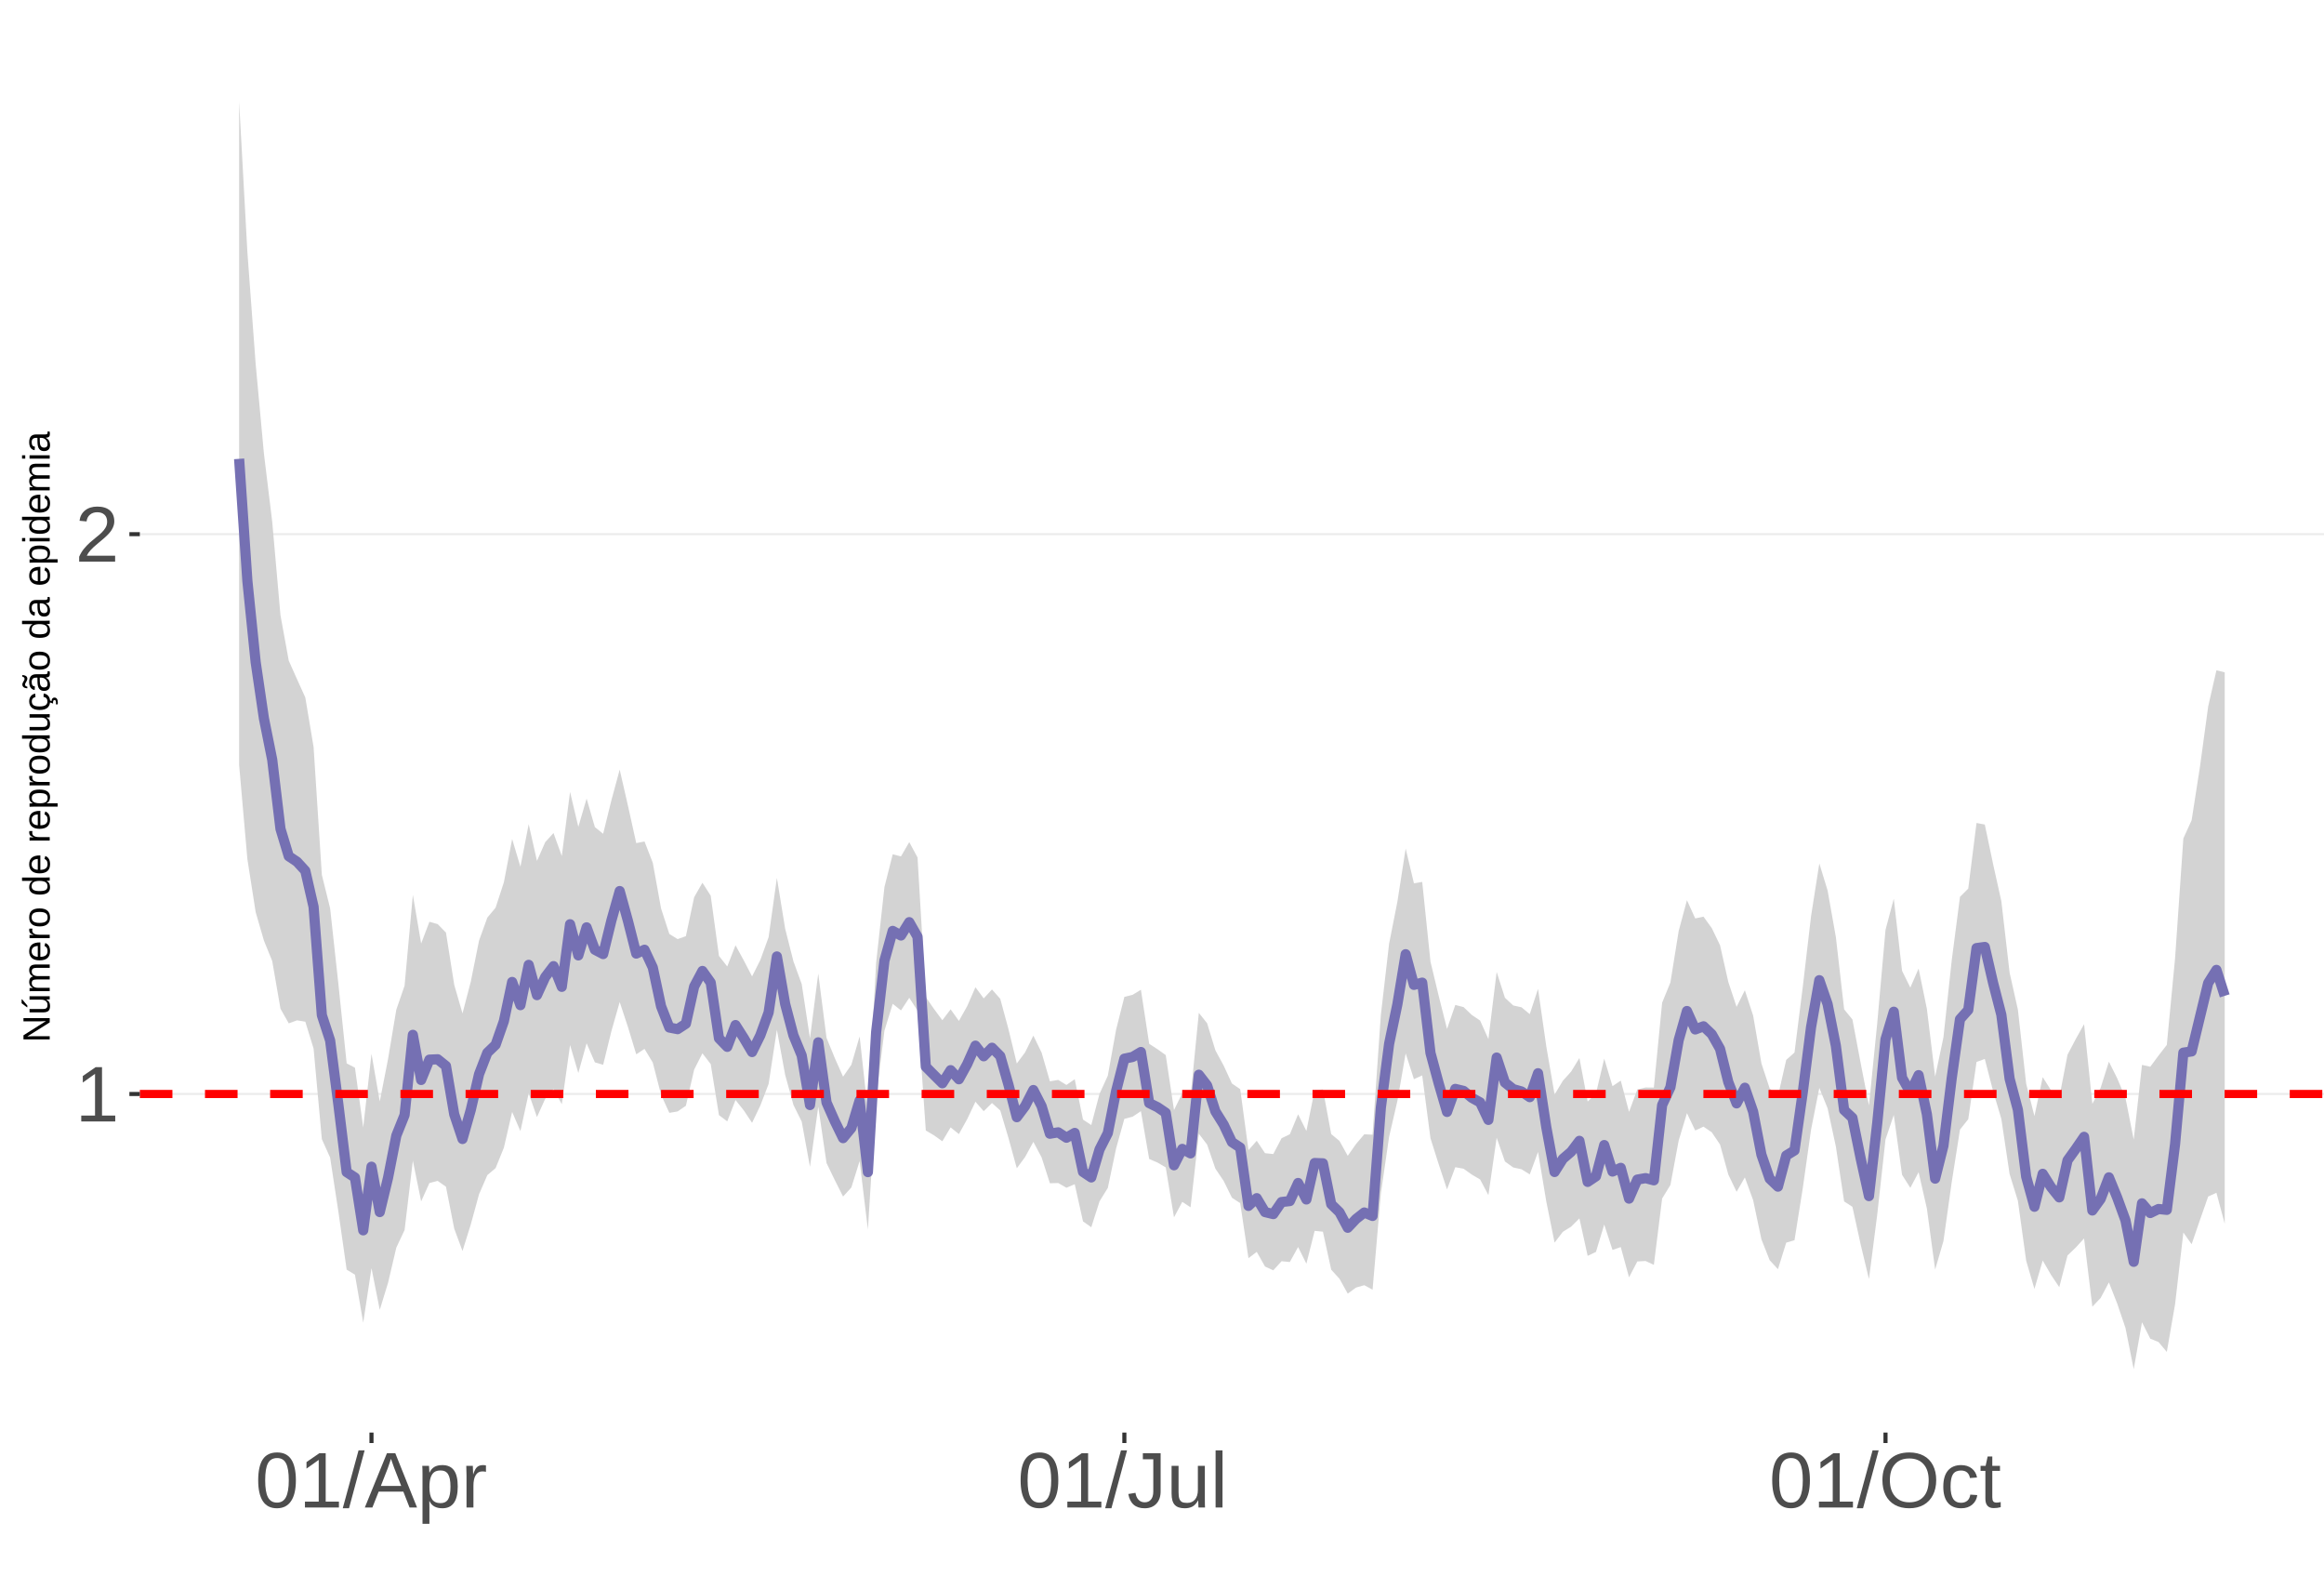 <?xml version="1.0" encoding="UTF-8"?>
<svg xmlns="http://www.w3.org/2000/svg" xmlns:xlink="http://www.w3.org/1999/xlink" width="609pt" height="413pt" viewBox="0 0 609 413" version="1.1">
<defs>
<g>
<symbol overflow="visible" id="glyph0-0">
<path style="stroke:none;" d="M 2.062 -14.219 L 13.422 -14.219 L 13.422 0 L 2.062 0 Z M 2.828 -13.438 L 2.828 -0.766 L 12.641 -0.766 L 12.641 -13.438 Z M 2.828 -13.438 "/>
</symbol>
<symbol overflow="visible" id="glyph0-1">
<path style="stroke:none;" d="M 1.578 0 L 1.578 -1.547 L 5.188 -1.547 L 5.188 -12.469 L 1.984 -10.188 L 1.984 -11.906 L 5.344 -14.219 L 7.016 -14.219 L 7.016 -1.547 L 10.484 -1.547 L 10.484 0 Z M 1.578 0 "/>
</symbol>
<symbol overflow="visible" id="glyph0-2">
<path style="stroke:none;" d="M 1.031 0 L 1.031 -1.281 C 1.375 -2.07 1.789 -2.766 2.281 -3.359 C 2.781 -3.961 3.301 -4.508 3.844 -5 C 4.395 -5.488 4.938 -5.941 5.469 -6.359 C 6.008 -6.773 6.492 -7.191 6.922 -7.609 C 7.348 -8.023 7.691 -8.461 7.953 -8.922 C 8.223 -9.379 8.359 -9.895 8.359 -10.469 C 8.359 -11.25 8.129 -11.852 7.672 -12.281 C 7.211 -12.719 6.578 -12.938 5.766 -12.938 C 4.992 -12.938 4.359 -12.723 3.859 -12.297 C 3.359 -11.879 3.062 -11.289 2.969 -10.531 L 1.125 -10.703 C 1.258 -11.836 1.738 -12.738 2.562 -13.406 C 3.395 -14.082 4.461 -14.422 5.766 -14.422 C 7.203 -14.422 8.305 -14.082 9.078 -13.406 C 9.848 -12.727 10.234 -11.77 10.234 -10.531 C 10.234 -9.977 10.102 -9.426 9.844 -8.875 C 9.594 -8.332 9.219 -7.789 8.719 -7.25 C 8.227 -6.707 7.281 -5.863 5.875 -4.719 C 5.094 -4.082 4.473 -3.508 4.016 -3 C 3.566 -2.5 3.238 -2.016 3.031 -1.547 L 10.453 -1.547 L 10.453 0 Z M 1.031 0 "/>
</symbol>
<symbol overflow="visible" id="glyph0-3">
<path style="stroke:none;" d="M 10.688 -7.109 C 10.688 -4.734 10.266 -2.922 9.422 -1.672 C 8.586 -0.422 7.352 0.203 5.719 0.203 C 4.082 0.203 2.852 -0.414 2.031 -1.656 C 1.219 -2.906 0.812 -4.723 0.812 -7.109 C 0.812 -9.547 1.207 -11.375 2 -12.594 C 2.801 -13.812 4.062 -14.422 5.781 -14.422 C 7.457 -14.422 8.691 -13.805 9.484 -12.578 C 10.285 -11.348 10.688 -9.523 10.688 -7.109 Z M 8.828 -7.109 C 8.828 -9.16 8.586 -10.645 8.109 -11.562 C 7.641 -12.488 6.863 -12.953 5.781 -12.953 C 4.664 -12.953 3.863 -12.5 3.375 -11.594 C 2.883 -10.688 2.641 -9.191 2.641 -7.109 C 2.641 -5.086 2.883 -3.609 3.375 -2.672 C 3.875 -1.742 4.66 -1.281 5.734 -1.281 C 6.805 -1.281 7.586 -1.754 8.078 -2.703 C 8.578 -3.66 8.828 -5.129 8.828 -7.109 Z M 8.828 -7.109 "/>
</symbol>
<symbol overflow="visible" id="glyph0-4">
<path style="stroke:none;" d="M 0 0.203 L 4.141 -14.969 L 5.734 -14.969 L 1.641 0.203 Z M 0 0.203 "/>
</symbol>
<symbol overflow="visible" id="glyph0-5">
<path style="stroke:none;" d="M 11.766 0 L 10.141 -4.156 L 3.672 -4.156 L 2.031 0 L 0.047 0 L 5.844 -14.219 L 8.031 -14.219 L 13.734 0 Z M 6.906 -12.766 L 6.812 -12.469 C 6.645 -11.914 6.398 -11.203 6.078 -10.328 L 4.25 -5.656 L 9.578 -5.656 L 7.75 -10.344 C 7.562 -10.812 7.375 -11.336 7.188 -11.922 Z M 6.906 -12.766 "/>
</symbol>
<symbol overflow="visible" id="glyph0-6">
<path style="stroke:none;" d="M 10.625 -5.5 C 10.625 -1.695 9.285 0.203 6.609 0.203 C 4.922 0.203 3.789 -0.426 3.219 -1.688 L 3.172 -1.688 C 3.191 -1.633 3.203 -1.066 3.203 0.016 L 3.203 4.281 L 1.391 4.281 L 1.391 -8.688 C 1.391 -9.812 1.367 -10.551 1.328 -10.906 L 3.094 -10.906 C 3.094 -10.883 3.098 -10.789 3.109 -10.625 C 3.129 -10.457 3.145 -10.203 3.156 -9.859 C 3.176 -9.516 3.188 -9.281 3.188 -9.156 L 3.234 -9.156 C 3.555 -9.832 3.984 -10.328 4.516 -10.641 C 5.047 -10.953 5.742 -11.109 6.609 -11.109 C 7.953 -11.109 8.957 -10.656 9.625 -9.75 C 10.289 -8.852 10.625 -7.438 10.625 -5.5 Z M 8.719 -5.469 C 8.719 -6.988 8.508 -8.07 8.094 -8.719 C 7.688 -9.375 7.035 -9.703 6.141 -9.703 C 5.422 -9.703 4.859 -9.551 4.453 -9.25 C 4.047 -8.945 3.734 -8.473 3.516 -7.828 C 3.305 -7.191 3.203 -6.359 3.203 -5.328 C 3.203 -3.891 3.43 -2.832 3.891 -2.156 C 4.348 -1.477 5.094 -1.141 6.125 -1.141 C 7.02 -1.141 7.676 -1.469 8.094 -2.125 C 8.508 -2.789 8.719 -3.906 8.719 -5.469 Z M 8.719 -5.469 "/>
</symbol>
<symbol overflow="visible" id="glyph0-7">
<path style="stroke:none;" d="M 1.438 0 L 1.438 -8.375 C 1.438 -9.133 1.414 -9.977 1.375 -10.906 L 3.094 -10.906 C 3.145 -9.676 3.172 -8.938 3.172 -8.688 L 3.203 -8.688 C 3.492 -9.625 3.828 -10.258 4.203 -10.594 C 4.578 -10.938 5.109 -11.109 5.797 -11.109 C 6.035 -11.109 6.281 -11.078 6.531 -11.016 L 6.531 -9.344 C 6.289 -9.414 5.969 -9.453 5.562 -9.453 C 4.812 -9.453 4.238 -9.125 3.844 -8.469 C 3.445 -7.82 3.25 -6.895 3.25 -5.688 L 3.25 0 Z M 1.438 0 "/>
</symbol>
<symbol overflow="visible" id="glyph0-8">
<path style="stroke:none;" d="M 4.609 0.203 C 2.203 0.203 0.773 -1.039 0.328 -3.531 L 2.203 -3.844 C 2.328 -3.062 2.598 -2.453 3.016 -2.016 C 3.441 -1.578 3.977 -1.359 4.625 -1.359 C 5.32 -1.359 5.867 -1.598 6.266 -2.078 C 6.672 -2.555 6.875 -3.266 6.875 -4.203 L 6.875 -12.641 L 4.141 -12.641 L 4.141 -14.219 L 8.797 -14.219 L 8.797 -4.234 C 8.797 -2.859 8.422 -1.773 7.672 -0.984 C 6.93 -0.191 5.91 0.203 4.609 0.203 Z M 4.609 0.203 "/>
</symbol>
<symbol overflow="visible" id="glyph0-9">
<path style="stroke:none;" d="M 3.172 -10.906 L 3.172 -4 C 3.172 -3.281 3.238 -2.719 3.375 -2.312 C 3.52 -1.914 3.742 -1.629 4.047 -1.453 C 4.359 -1.285 4.816 -1.203 5.422 -1.203 C 6.297 -1.203 6.984 -1.5 7.484 -2.094 C 7.984 -2.695 8.234 -3.531 8.234 -4.594 L 8.234 -10.906 L 10.062 -10.906 L 10.062 -2.328 C 10.062 -1.055 10.078 -0.281 10.109 0 L 8.406 0 C 8.395 -0.031 8.383 -0.117 8.375 -0.266 C 8.375 -0.422 8.367 -0.594 8.359 -0.781 C 8.348 -0.969 8.336 -1.328 8.328 -1.859 L 8.297 -1.859 C 7.879 -1.109 7.395 -0.578 6.844 -0.266 C 6.289 0.047 5.609 0.203 4.797 0.203 C 3.598 0.203 2.723 -0.094 2.172 -0.688 C 1.617 -1.281 1.344 -2.266 1.344 -3.641 L 1.344 -10.906 Z M 3.172 -10.906 "/>
</symbol>
<symbol overflow="visible" id="glyph0-10">
<path style="stroke:none;" d="M 1.391 0 L 1.391 -14.969 L 3.203 -14.969 L 3.203 0 Z M 1.391 0 "/>
</symbol>
<symbol overflow="visible" id="glyph0-11">
<path style="stroke:none;" d="M 15.078 -7.172 C 15.078 -5.68 14.789 -4.379 14.219 -3.266 C 13.656 -2.148 12.844 -1.289 11.781 -0.688 C 10.719 -0.094 9.461 0.203 8.016 0.203 C 6.555 0.203 5.297 -0.094 4.234 -0.688 C 3.18 -1.281 2.375 -2.133 1.812 -3.25 C 1.258 -4.375 0.984 -5.68 0.984 -7.172 C 0.984 -9.441 1.602 -11.219 2.844 -12.5 C 4.082 -13.781 5.812 -14.422 8.031 -14.422 C 9.477 -14.422 10.734 -14.133 11.797 -13.562 C 12.859 -12.988 13.672 -12.148 14.234 -11.047 C 14.797 -9.953 15.078 -8.66 15.078 -7.172 Z M 13.109 -7.172 C 13.109 -8.941 12.664 -10.328 11.781 -11.328 C 10.895 -12.336 9.645 -12.844 8.031 -12.844 C 6.406 -12.844 5.148 -12.344 4.266 -11.344 C 3.379 -10.352 2.938 -8.961 2.938 -7.172 C 2.938 -5.391 3.383 -3.973 4.281 -2.922 C 5.176 -1.879 6.422 -1.359 8.016 -1.359 C 9.66 -1.359 10.922 -1.863 11.797 -2.875 C 12.672 -3.883 13.109 -5.316 13.109 -7.172 Z M 13.109 -7.172 "/>
</symbol>
<symbol overflow="visible" id="glyph0-12">
<path style="stroke:none;" d="M 2.781 -5.5 C 2.781 -4.051 3.004 -2.977 3.453 -2.281 C 3.91 -1.582 4.602 -1.234 5.531 -1.234 C 6.176 -1.234 6.711 -1.406 7.141 -1.75 C 7.578 -2.102 7.848 -2.645 7.953 -3.375 L 9.781 -3.25 C 9.645 -2.195 9.195 -1.359 8.438 -0.734 C 7.688 -0.109 6.734 0.203 5.578 0.203 C 4.047 0.203 2.879 -0.273 2.078 -1.234 C 1.273 -2.203 0.875 -3.613 0.875 -5.469 C 0.875 -7.301 1.273 -8.695 2.078 -9.656 C 2.891 -10.625 4.051 -11.109 5.562 -11.109 C 6.676 -11.109 7.598 -10.816 8.328 -10.234 C 9.066 -9.66 9.531 -8.867 9.719 -7.859 L 7.859 -7.719 C 7.766 -8.32 7.523 -8.801 7.141 -9.156 C 6.754 -9.508 6.207 -9.688 5.5 -9.688 C 4.539 -9.688 3.848 -9.367 3.422 -8.734 C 2.992 -8.098 2.781 -7.02 2.781 -5.5 Z M 2.781 -5.5 "/>
</symbol>
<symbol overflow="visible" id="glyph0-13">
<path style="stroke:none;" d="M 5.594 -0.078 C 4.988 0.078 4.375 0.156 3.75 0.156 C 2.301 0.156 1.578 -0.664 1.578 -2.312 L 1.578 -9.594 L 0.312 -9.594 L 0.312 -10.906 L 1.641 -10.906 L 2.172 -13.359 L 3.391 -13.359 L 3.391 -10.906 L 5.406 -10.906 L 5.406 -9.594 L 3.391 -9.594 L 3.391 -2.703 C 3.391 -2.18 3.473 -1.812 3.641 -1.594 C 3.816 -1.383 4.113 -1.281 4.531 -1.281 C 4.781 -1.281 5.133 -1.328 5.594 -1.422 Z M 5.594 -0.078 "/>
</symbol>
<symbol overflow="visible" id="glyph1-0">
<path style="stroke:none;" d="M -6.875 -1 L -6.875 -6.5 L 0 -6.5 L 0 -1 Z M -6.516 -1.375 L -0.375 -1.375 L -0.375 -6.125 L -6.516 -6.125 Z M -6.516 -1.375 "/>
</symbol>
<symbol overflow="visible" id="glyph1-1">
<path style="stroke:none;" d="M 0 -5.281 L -5.859 -1.609 L -5.391 -1.625 L -4.578 -1.656 L 0 -1.656 L 0 -0.828 L -6.875 -0.828 L -6.875 -1.906 L -0.984 -5.625 C -1.617 -5.582 -2.082 -5.562 -2.375 -5.562 L -6.875 -5.562 L -6.875 -6.406 L 0 -6.406 Z M 0 -5.281 "/>
</symbol>
<symbol overflow="visible" id="glyph1-2">
<path style="stroke:none;" d="M -5.281 -1.562 L -1.938 -1.562 C -1.582 -1.562 -1.305 -1.594 -1.109 -1.656 C -0.922 -1.727 -0.785 -1.836 -0.703 -1.984 C -0.617 -2.141 -0.578 -2.363 -0.578 -2.656 C -0.578 -3.07 -0.723 -3.398 -1.016 -3.641 C -1.305 -3.891 -1.707 -4.016 -2.219 -4.016 L -5.281 -4.016 L -5.281 -4.906 L -1.125 -4.906 C -0.508 -4.906 -0.133 -4.91 0 -4.922 L 0 -4.094 C -0.02 -4.094 -0.062 -4.086 -0.125 -4.078 C -0.195 -4.078 -0.281 -4.07 -0.375 -4.062 C -0.469 -4.062 -0.645 -4.062 -0.906 -4.062 L -0.906 -4.047 C -0.539 -3.848 -0.281 -3.613 -0.125 -3.344 C 0.02 -3.082 0.094 -2.754 0.094 -2.359 C 0.094 -1.773 -0.047 -1.348 -0.328 -1.078 C -0.617 -0.816 -1.098 -0.688 -1.766 -0.688 L -5.281 -0.688 Z M -5.859 -2.031 L -5.969 -2.031 L -7.359 -3.078 L -7.359 -4.094 L -7.219 -4.094 L -5.859 -2.484 Z M -5.859 -2.031 "/>
</symbol>
<symbol overflow="visible" id="glyph1-3">
<path style="stroke:none;" d="M 0 -3.75 L -3.344 -3.75 C -3.852 -3.75 -4.207 -3.676 -4.406 -3.531 C -4.602 -3.395 -4.703 -3.145 -4.703 -2.781 C -4.703 -2.406 -4.555 -2.109 -4.266 -1.891 C -3.984 -1.672 -3.582 -1.562 -3.062 -1.562 L 0 -1.562 L 0 -0.688 L -4.156 -0.688 C -4.77 -0.688 -5.145 -0.68 -5.281 -0.672 L -5.281 -1.5 C -5.27 -1.5 -5.227 -1.5 -5.156 -1.5 C -5.082 -1.508 -5 -1.516 -4.906 -1.516 C -4.812 -1.523 -4.633 -1.531 -4.375 -1.531 L -4.375 -1.547 C -4.75 -1.734 -5.008 -1.945 -5.156 -2.188 C -5.301 -2.438 -5.375 -2.738 -5.375 -3.094 C -5.375 -3.488 -5.297 -3.801 -5.141 -4.031 C -4.984 -4.27 -4.727 -4.438 -4.375 -4.531 L -4.375 -4.547 C -4.727 -4.723 -4.984 -4.941 -5.141 -5.203 C -5.297 -5.461 -5.375 -5.773 -5.375 -6.141 C -5.375 -6.672 -5.227 -7.055 -4.938 -7.297 C -4.656 -7.547 -4.18 -7.672 -3.516 -7.672 L 0 -7.672 L 0 -6.797 L -3.344 -6.797 C -3.852 -6.797 -4.207 -6.723 -4.406 -6.578 C -4.602 -6.441 -4.703 -6.191 -4.703 -5.828 C -4.703 -5.453 -4.555 -5.156 -4.266 -4.938 C -3.984 -4.727 -3.582 -4.625 -3.062 -4.625 L 0 -4.625 Z M 0 -3.75 "/>
</symbol>
<symbol overflow="visible" id="glyph1-4">
<path style="stroke:none;" d="M -2.453 -1.344 C -1.848 -1.344 -1.379 -1.469 -1.047 -1.719 C -0.723 -1.969 -0.562 -2.336 -0.562 -2.828 C -0.562 -3.203 -0.633 -3.504 -0.781 -3.734 C -0.938 -3.961 -1.133 -4.117 -1.375 -4.203 L -1.156 -4.969 C -0.32 -4.656 0.094 -3.941 0.094 -2.828 C 0.094 -2.047 -0.133 -1.445 -0.594 -1.031 C -1.062 -0.625 -1.754 -0.422 -2.672 -0.422 C -3.547 -0.422 -4.211 -0.625 -4.672 -1.031 C -5.141 -1.445 -5.375 -2.031 -5.375 -2.781 C -5.375 -4.344 -4.441 -5.125 -2.578 -5.125 L -2.453 -5.125 Z M -3.125 -4.203 C -3.688 -4.16 -4.094 -4.02 -4.344 -3.781 C -4.602 -3.551 -4.734 -3.219 -4.734 -2.781 C -4.734 -2.352 -4.586 -2.016 -4.297 -1.766 C -4.016 -1.516 -3.625 -1.379 -3.125 -1.359 Z M -3.125 -4.203 "/>
</symbol>
<symbol overflow="visible" id="glyph1-5">
<path style="stroke:none;" d="M 0 -0.688 L -4.047 -0.688 C -4.422 -0.688 -4.832 -0.68 -5.281 -0.672 L -5.281 -1.5 C -4.688 -1.52 -4.328 -1.531 -4.203 -1.531 L -4.203 -1.547 C -4.66 -1.691 -4.969 -1.852 -5.125 -2.031 C -5.289 -2.219 -5.375 -2.477 -5.375 -2.812 C -5.375 -2.926 -5.359 -3.047 -5.328 -3.172 L -4.531 -3.172 C -4.562 -3.047 -4.578 -2.891 -4.578 -2.703 C -4.578 -2.336 -4.422 -2.055 -4.109 -1.859 C -3.797 -1.672 -3.344 -1.578 -2.75 -1.578 L 0 -1.578 Z M 0 -0.688 "/>
</symbol>
<symbol overflow="visible" id="glyph1-6">
<path style="stroke:none;" d="M -2.641 -5.141 C -1.723 -5.141 -1.035 -4.938 -0.578 -4.531 C -0.129 -4.125 0.094 -3.535 0.094 -2.766 C 0.094 -1.992 -0.141 -1.41 -0.609 -1.016 C -1.078 -0.617 -1.754 -0.422 -2.641 -0.422 C -4.461 -0.422 -5.375 -1.207 -5.375 -2.781 C -5.375 -3.594 -5.148 -4.188 -4.703 -4.562 C -4.266 -4.945 -3.578 -5.141 -2.641 -5.141 Z M -2.641 -4.219 C -3.367 -4.219 -3.898 -4.109 -4.234 -3.891 C -4.566 -3.672 -4.734 -3.305 -4.734 -2.797 C -4.734 -2.285 -4.562 -1.914 -4.219 -1.688 C -3.883 -1.457 -3.359 -1.344 -2.641 -1.344 C -1.953 -1.344 -1.43 -1.453 -1.078 -1.672 C -0.723 -1.898 -0.547 -2.258 -0.547 -2.75 C -0.547 -3.281 -0.711 -3.656 -1.047 -3.875 C -1.391 -4.102 -1.922 -4.219 -2.641 -4.219 Z M -2.641 -4.219 "/>
</symbol>
<symbol overflow="visible" id="glyph1-7">
<path style="stroke:none;" d=""/>
</symbol>
<symbol overflow="visible" id="glyph1-8">
<path style="stroke:none;" d="M -0.844 -4.016 C -0.508 -3.848 -0.27 -3.629 -0.125 -3.359 C 0.02 -3.086 0.094 -2.754 0.094 -2.359 C 0.094 -1.691 -0.129 -1.203 -0.578 -0.891 C -1.023 -0.578 -1.707 -0.422 -2.625 -0.422 C -4.457 -0.422 -5.375 -1.066 -5.375 -2.359 C -5.375 -2.766 -5.301 -3.098 -5.156 -3.359 C -5.008 -3.629 -4.781 -3.848 -4.469 -4.016 L -7.25 -4.016 L -7.25 -4.891 L -1.094 -4.891 C -0.539 -4.891 -0.176 -4.898 0 -4.922 L 0 -4.078 C -0.051 -4.066 -0.172 -4.055 -0.359 -4.047 C -0.547 -4.035 -0.707 -4.031 -0.844 -4.031 Z M -2.641 -1.344 C -1.898 -1.344 -1.367 -1.438 -1.047 -1.625 C -0.734 -1.82 -0.578 -2.145 -0.578 -2.594 C -0.578 -3.082 -0.75 -3.441 -1.094 -3.672 C -1.438 -3.898 -1.973 -4.016 -2.703 -4.016 C -3.398 -4.016 -3.91 -3.898 -4.234 -3.672 C -4.566 -3.441 -4.734 -3.082 -4.734 -2.594 C -4.734 -2.156 -4.566 -1.836 -4.234 -1.641 C -3.91 -1.441 -3.379 -1.344 -2.641 -1.344 Z M -2.641 -1.344 "/>
</symbol>
<symbol overflow="visible" id="glyph1-9">
<path style="stroke:none;" d="M -2.672 -5.141 C -0.828 -5.141 0.094 -4.492 0.094 -3.203 C 0.094 -2.391 -0.211 -1.844 -0.828 -1.562 L -0.828 -1.531 C -0.797 -1.539 -0.516 -1.547 0.016 -1.547 L 2.078 -1.547 L 2.078 -0.672 L -4.203 -0.672 C -4.742 -0.672 -5.102 -0.66 -5.281 -0.641 L -5.281 -1.5 C -5.27 -1.5 -5.223 -1.5 -5.141 -1.5 C -5.066 -1.508 -4.945 -1.52 -4.781 -1.531 C -4.613 -1.539 -4.5 -1.547 -4.438 -1.547 L -4.438 -1.562 C -4.758 -1.719 -4.992 -1.922 -5.141 -2.172 C -5.297 -2.43 -5.375 -2.773 -5.375 -3.203 C -5.375 -3.848 -5.156 -4.332 -4.719 -4.656 C -4.281 -4.977 -3.598 -5.141 -2.672 -5.141 Z M -2.641 -4.219 C -3.379 -4.219 -3.906 -4.117 -4.219 -3.922 C -4.539 -3.723 -4.703 -3.406 -4.703 -2.969 C -4.703 -2.625 -4.629 -2.352 -4.484 -2.156 C -4.336 -1.957 -4.109 -1.805 -3.797 -1.703 C -3.484 -1.598 -3.078 -1.547 -2.578 -1.547 C -1.879 -1.547 -1.363 -1.656 -1.031 -1.875 C -0.707 -2.102 -0.547 -2.469 -0.547 -2.969 C -0.547 -3.406 -0.707 -3.723 -1.031 -3.922 C -1.352 -4.117 -1.891 -4.219 -2.641 -4.219 Z M -2.641 -4.219 "/>
</symbol>
<symbol overflow="visible" id="glyph1-10">
<path style="stroke:none;" d="M -5.281 -1.531 L -1.938 -1.531 C -1.582 -1.531 -1.305 -1.562 -1.109 -1.625 C -0.922 -1.695 -0.785 -1.805 -0.703 -1.953 C -0.617 -2.109 -0.578 -2.332 -0.578 -2.625 C -0.578 -3.039 -0.723 -3.367 -1.016 -3.609 C -1.305 -3.859 -1.707 -3.984 -2.219 -3.984 L -5.281 -3.984 L -5.281 -4.875 L -1.125 -4.875 C -0.508 -4.875 -0.133 -4.879 0 -4.891 L 0 -4.062 C -0.02 -4.062 -0.062 -4.055 -0.125 -4.047 C -0.195 -4.047 -0.281 -4.039 -0.375 -4.031 C -0.469 -4.031 -0.645 -4.031 -0.906 -4.031 L -0.906 -4.016 C -0.539 -3.816 -0.281 -3.582 -0.125 -3.312 C 0.02 -3.051 0.094 -2.723 0.094 -2.328 C 0.094 -1.742 -0.047 -1.316 -0.328 -1.047 C -0.617 -0.785 -1.098 -0.656 -1.766 -0.656 L -5.281 -0.656 Z M -5.281 -1.531 "/>
</symbol>
<symbol overflow="visible" id="glyph1-11">
<path style="stroke:none;" d="M -2.672 -1.344 C -1.961 -1.344 -1.438 -1.453 -1.094 -1.672 C -0.758 -1.891 -0.594 -2.223 -0.594 -2.672 C -0.594 -2.984 -0.676 -3.242 -0.844 -3.453 C -1.02 -3.672 -1.281 -3.801 -1.625 -3.844 L -1.578 -4.734 C -1.066 -4.672 -0.66 -4.457 -0.359 -4.094 C -0.055 -3.727 0.094 -3.266 0.094 -2.703 C 0.094 -1.961 -0.133 -1.395 -0.594 -1 C -1.062 -0.613 -1.742 -0.422 -2.641 -0.422 C -3.535 -0.422 -4.211 -0.613 -4.672 -1 C -5.141 -1.395 -5.375 -1.957 -5.375 -2.688 C -5.375 -3.227 -5.234 -3.676 -4.953 -4.031 C -4.68 -4.395 -4.297 -4.617 -3.797 -4.703 L -3.734 -3.797 C -4.023 -3.754 -4.254 -3.641 -4.422 -3.453 C -4.598 -3.266 -4.688 -3.004 -4.688 -2.672 C -4.688 -2.203 -4.531 -1.863 -4.219 -1.656 C -3.914 -1.445 -3.398 -1.344 -2.672 -1.344 Z M 1.234 -3.672 C 1.828 -3.672 2.125 -3.223 2.125 -2.328 C 2.125 -2.148 2.113 -2.004 2.094 -1.891 L 1.625 -1.891 C 1.645 -2.055 1.656 -2.195 1.656 -2.312 C 1.656 -2.789 1.52 -3.031 1.25 -3.031 C 1 -3.031 0.875 -2.812 0.875 -2.375 C 0.875 -2.238 0.879 -2.148 0.891 -2.109 L 0 -2.422 L 0 -2.938 L 0.484 -2.75 C 0.492 -3.062 0.566 -3.289 0.703 -3.438 C 0.836 -3.594 1.016 -3.672 1.234 -3.672 Z M 1.234 -3.672 "/>
</symbol>
<symbol overflow="visible" id="glyph1-12">
<path style="stroke:none;" d="M 0.094 -2.016 C 0.094 -1.484 -0.047 -1.082 -0.328 -0.812 C -0.609 -0.551 -0.988 -0.422 -1.469 -0.422 C -2.02 -0.422 -2.441 -0.598 -2.734 -0.953 C -3.023 -1.316 -3.18 -1.898 -3.203 -2.703 L -3.219 -3.891 L -3.516 -3.891 C -3.941 -3.891 -4.25 -3.797 -4.438 -3.609 C -4.625 -3.43 -4.719 -3.148 -4.719 -2.766 C -4.719 -2.367 -4.648 -2.078 -4.516 -1.891 C -4.379 -1.711 -4.164 -1.609 -3.875 -1.578 L -3.953 -0.656 C -4.898 -0.812 -5.375 -1.52 -5.375 -2.781 C -5.375 -3.445 -5.223 -3.945 -4.922 -4.281 C -4.617 -4.613 -4.18 -4.781 -3.609 -4.781 L -1.328 -4.781 C -1.066 -4.781 -0.867 -4.812 -0.734 -4.875 C -0.609 -4.945 -0.547 -5.082 -0.547 -5.281 C -0.547 -5.363 -0.555 -5.457 -0.578 -5.562 L -0.031 -5.562 C 0.02 -5.344 0.047 -5.117 0.047 -4.891 C 0.047 -4.555 -0.035 -4.316 -0.203 -4.172 C -0.379 -4.023 -0.648 -3.941 -1.016 -3.922 L -1.016 -3.891 C -0.609 -3.672 -0.32 -3.41 -0.156 -3.109 C 0.008 -2.805 0.094 -2.441 0.094 -2.016 Z M -0.562 -2.219 C -0.562 -2.539 -0.633 -2.828 -0.781 -3.078 C -0.926 -3.328 -1.125 -3.523 -1.375 -3.672 C -1.633 -3.816 -1.898 -3.891 -2.172 -3.891 L -2.609 -3.891 L -2.594 -2.938 C -2.582 -2.52 -2.535 -2.203 -2.453 -1.984 C -2.379 -1.773 -2.258 -1.613 -2.094 -1.5 C -1.938 -1.383 -1.723 -1.328 -1.453 -1.328 C -1.172 -1.328 -0.953 -1.406 -0.797 -1.562 C -0.641 -1.719 -0.562 -1.938 -0.562 -2.219 Z M -5.859 -3.609 C -5.859 -3.473 -5.891 -3.332 -5.953 -3.188 C -6.016 -3.051 -6.082 -2.922 -6.156 -2.797 C -6.227 -2.672 -6.297 -2.551 -6.359 -2.438 C -6.422 -2.32 -6.453 -2.211 -6.453 -2.109 C -6.453 -1.93 -6.398 -1.797 -6.297 -1.703 C -6.191 -1.617 -6.047 -1.562 -5.859 -1.531 L -5.859 -1.094 C -6.191 -1.125 -6.441 -1.176 -6.609 -1.25 C -6.785 -1.332 -6.922 -1.441 -7.016 -1.578 C -7.117 -1.711 -7.172 -1.879 -7.172 -2.078 C -7.172 -2.223 -7.141 -2.363 -7.078 -2.5 C -7.023 -2.633 -6.957 -2.766 -6.875 -2.891 C -6.801 -3.023 -6.734 -3.145 -6.672 -3.25 C -6.617 -3.363 -6.594 -3.473 -6.594 -3.578 C -6.594 -3.898 -6.785 -4.086 -7.172 -4.141 L -7.172 -4.594 C -6.691 -4.539 -6.352 -4.43 -6.156 -4.266 C -5.957 -4.098 -5.859 -3.879 -5.859 -3.609 Z M -5.859 -3.609 "/>
</symbol>
<symbol overflow="visible" id="glyph1-13">
<path style="stroke:none;" d="M 0.094 -2.016 C 0.094 -1.484 -0.047 -1.082 -0.328 -0.812 C -0.609 -0.551 -0.988 -0.422 -1.469 -0.422 C -2.02 -0.422 -2.441 -0.598 -2.734 -0.953 C -3.023 -1.316 -3.18 -1.898 -3.203 -2.703 L -3.219 -3.891 L -3.516 -3.891 C -3.941 -3.891 -4.25 -3.797 -4.438 -3.609 C -4.625 -3.43 -4.719 -3.148 -4.719 -2.766 C -4.719 -2.367 -4.648 -2.078 -4.516 -1.891 C -4.379 -1.711 -4.164 -1.609 -3.875 -1.578 L -3.953 -0.656 C -4.898 -0.812 -5.375 -1.52 -5.375 -2.781 C -5.375 -3.445 -5.223 -3.945 -4.922 -4.281 C -4.617 -4.613 -4.18 -4.781 -3.609 -4.781 L -1.328 -4.781 C -1.066 -4.781 -0.867 -4.812 -0.734 -4.875 C -0.609 -4.945 -0.547 -5.082 -0.547 -5.281 C -0.547 -5.363 -0.555 -5.457 -0.578 -5.562 L -0.031 -5.562 C 0.02 -5.344 0.047 -5.117 0.047 -4.891 C 0.047 -4.555 -0.035 -4.316 -0.203 -4.172 C -0.379 -4.023 -0.648 -3.941 -1.016 -3.922 L -1.016 -3.891 C -0.609 -3.672 -0.32 -3.41 -0.156 -3.109 C 0.008 -2.805 0.094 -2.441 0.094 -2.016 Z M -0.562 -2.219 C -0.562 -2.539 -0.633 -2.828 -0.781 -3.078 C -0.926 -3.328 -1.125 -3.523 -1.375 -3.672 C -1.633 -3.816 -1.898 -3.891 -2.172 -3.891 L -2.609 -3.891 L -2.594 -2.938 C -2.582 -2.52 -2.535 -2.203 -2.453 -1.984 C -2.379 -1.773 -2.258 -1.613 -2.094 -1.5 C -1.938 -1.383 -1.723 -1.328 -1.453 -1.328 C -1.172 -1.328 -0.953 -1.406 -0.797 -1.562 C -0.641 -1.719 -0.562 -1.938 -0.562 -2.219 Z M -0.562 -2.219 "/>
</symbol>
<symbol overflow="visible" id="glyph1-14">
<path style="stroke:none;" d="M -6.406 -0.672 L -7.25 -0.672 L -7.25 -1.547 L -6.406 -1.547 Z M 0 -0.672 L -5.281 -0.672 L -5.281 -1.547 L 0 -1.547 Z M 0 -0.672 "/>
</symbol>
</g>
<clipPath id="clip1">
  <path d="M 36.645 9.961 L 609 9.961 L 609 375.328 L 36.645 375.328 Z M 36.645 9.961 "/>
</clipPath>
<clipPath id="clip2">
  <path d="M 36.645 286 L 609 286 L 609 287 L 36.645 287 Z M 36.645 286 "/>
</clipPath>
<clipPath id="clip3">
  <path d="M 36.645 139 L 609 139 L 609 141 L 36.645 141 Z M 36.645 139 "/>
</clipPath>
<clipPath id="clip4">
  <path d="M 36.645 285 L 609 285 L 609 288 L 36.645 288 Z M 36.645 285 "/>
</clipPath>
</defs>
<g id="surface177">
<rect x="0" y="0" width="609" height="413" style="fill:rgb(100%,100%,100%);fill-opacity:1;stroke:none;"/>
<rect x="0" y="0" width="609" height="413" style="fill:rgb(100%,100%,100%);fill-opacity:1;stroke:none;"/>
<path style="fill:none;stroke-width:1.067;stroke-linecap:round;stroke-linejoin:round;stroke:rgb(100%,100%,100%);stroke-opacity:1;stroke-miterlimit:10;" d="M 0 413 L 609 413 L 609 0 L 0 0 Z M 0 413 "/>
<g clip-path="url(#clip1)" clip-rule="nonzero">
<path style=" stroke:none;fill-rule:nonzero;fill:rgb(100%,100%,100%);fill-opacity:1;" d="M 36.645 375.328 L 609 375.328 L 609 9.961 L 36.645 9.961 Z M 36.645 375.328 "/>
</g>
<g clip-path="url(#clip2)" clip-rule="nonzero">
<path style="fill:none;stroke-width:0.533;stroke-linecap:butt;stroke-linejoin:round;stroke:rgb(92.157%,92.157%,92.157%);stroke-opacity:1;stroke-miterlimit:10;" d="M 36.645 286.617 L 609 286.617 "/>
</g>
<g clip-path="url(#clip3)" clip-rule="nonzero">
<path style="fill:none;stroke-width:0.533;stroke-linecap:butt;stroke-linejoin:round;stroke:rgb(92.157%,92.157%,92.157%);stroke-opacity:1;stroke-miterlimit:10;" d="M 36.645 139.949 L 609 139.949 "/>
</g>
<path style=" stroke:none;fill-rule:nonzero;fill:rgb(82.745%,82.745%,82.745%);fill-opacity:1;" d="M 62.66 26.57 L 64.828 66.062 L 66.996 95.363 L 69.164 118.871 L 71.332 136.668 L 73.5 161.207 L 75.668 173.09 L 77.836 177.941 L 80.004 182.734 L 82.172 195.688 L 84.34 229.211 L 86.508 237.973 L 88.676 257.824 L 90.844 278.598 L 93.012 279.73 L 95.18 295.387 L 97.348 276.086 L 99.516 288.582 L 101.684 277.465 L 103.852 264.535 L 106.02 258.23 L 108.188 234.445 L 110.359 247.203 L 112.527 241.5 L 114.695 242.109 L 116.863 244.332 L 119.031 258.023 L 121.199 265.512 L 123.367 257.195 L 125.535 246.422 L 127.703 240.414 L 129.871 237.812 L 132.039 231.156 L 134.207 219.824 L 136.375 227.09 L 138.543 215.941 L 140.711 225.555 L 142.879 220.633 L 145.047 218.25 L 147.215 224.277 L 149.383 207.477 L 151.551 216.637 L 153.719 209.227 L 155.887 216.695 L 158.055 218.445 L 160.223 209.648 L 162.391 201.641 L 164.559 211.102 L 166.727 220.891 L 168.895 220.465 L 171.062 226.047 L 173.23 238.012 L 175.398 244.688 L 177.566 246.043 L 179.734 245.27 L 181.902 235.066 L 184.07 231.27 L 186.238 234.664 L 188.406 250.441 L 190.574 253.211 L 192.742 247.652 L 194.91 251.633 L 197.078 255.812 L 199.246 251.504 L 201.414 245.531 L 203.582 230.004 L 205.75 243.32 L 207.918 251.867 L 210.086 257.82 L 212.254 272.043 L 214.422 255.062 L 216.59 271.91 L 218.758 277.207 L 220.926 282.082 L 223.094 278.973 L 225.262 271.539 L 227.43 291.203 L 229.598 252.18 L 231.766 232.406 L 233.934 223.82 L 236.102 224.371 L 238.27 220.629 L 240.438 224.648 L 242.605 261.238 L 244.773 264.363 L 246.941 267.293 L 249.109 264.438 L 251.277 267.473 L 253.445 263.617 L 255.613 258.648 L 257.781 261.578 L 259.949 259.234 L 262.117 261.688 L 264.285 269.707 L 266.453 278.625 L 268.621 275.723 L 270.789 271.324 L 272.957 275.789 L 275.125 283.305 L 277.293 282.926 L 279.461 284.246 L 281.629 282.75 L 283.797 293.316 L 285.965 294.754 L 288.133 286.57 L 290.301 281.828 L 292.469 269.781 L 294.637 261.184 L 296.805 260.625 L 298.973 259.309 L 301.141 273.469 L 303.309 274.879 L 305.477 276.422 L 307.645 290.828 L 309.816 286.422 L 311.984 287.332 L 314.152 265.367 L 316.32 268.074 L 318.488 275.176 L 320.656 279.168 L 322.824 283.871 L 324.992 285.348 L 327.16 301.328 L 329.328 298.875 L 331.496 302.125 L 333.664 302.355 L 335.832 298.207 L 338 297.172 L 340.168 291.941 L 342.336 296.312 L 344.504 285.605 L 346.672 285.434 L 348.84 297.125 L 351.008 298.914 L 353.176 302.816 L 355.344 299.73 L 357.512 297.176 L 359.68 297.277 L 361.848 265.934 L 364.016 247.223 L 366.184 236.246 L 368.352 222.32 L 370.52 231.43 L 372.688 231.059 L 374.855 251.949 L 377.023 260.969 L 379.191 269.582 L 381.359 263.293 L 383.527 263.852 L 385.695 265.922 L 387.863 267.379 L 390.031 272.227 L 392.199 254.641 L 394.367 261.414 L 396.535 263.422 L 398.703 263.902 L 400.871 265.695 L 403.039 259.086 L 405.207 274.164 L 407.375 286.766 L 409.543 283.16 L 411.711 280.746 L 413.879 277.203 L 416.047 288.605 L 418.215 286.504 L 420.383 277.367 L 422.551 284.566 L 424.719 283.125 L 426.887 291.312 L 429.055 285.43 L 431.223 284.918 L 433.391 284.941 L 435.559 262.707 L 437.727 257.398 L 439.895 243.922 L 442.062 235.848 L 444.23 240.625 L 446.398 240.16 L 448.566 243.156 L 450.734 247.648 L 452.902 257.281 L 455.07 263.793 L 457.238 259.445 L 459.406 266.078 L 461.574 278.594 L 463.742 285.168 L 465.91 287.188 L 468.078 277.691 L 470.246 275.758 L 472.414 258.574 L 474.582 240.039 L 476.75 226.223 L 478.918 233.293 L 481.086 245.516 L 483.254 264.438 L 485.422 267.094 L 487.59 278.57 L 489.758 289.637 L 491.926 268.078 L 494.094 243.621 L 496.262 235.461 L 498.43 254.344 L 500.598 258.742 L 502.766 253.762 L 504.934 264.312 L 507.102 282.082 L 509.273 271.781 L 511.441 251.652 L 513.609 234.965 L 515.777 232.809 L 517.945 215.613 L 520.113 216.031 L 522.281 226.348 L 524.449 236.102 L 526.617 254.852 L 528.785 264.523 L 530.953 283.918 L 533.121 292.398 L 535.289 282.203 L 537.457 285.625 L 539.625 287.574 L 541.793 276.328 L 543.961 272.203 L 546.129 268.332 L 548.297 289.215 L 550.465 285.004 L 552.633 278.16 L 554.801 282.492 L 556.969 287.621 L 559.137 298.57 L 561.305 278.992 L 563.473 279.48 L 565.641 276.555 L 567.809 273.754 L 569.977 251.02 L 572.145 219.656 L 574.312 214.902 L 576.48 201 L 578.648 185.098 L 580.816 175.613 L 582.984 176.141 L 582.984 320.613 L 580.816 312.508 L 578.648 313.484 L 576.48 319.664 L 574.312 325.98 L 572.145 322.91 L 569.977 341.684 L 567.809 354.195 L 565.641 351.605 L 563.473 350.723 L 561.305 346.422 L 559.137 358.723 L 556.969 347.879 L 554.801 341.496 L 552.633 335.984 L 550.465 340.07 L 548.297 342.332 L 546.129 324.469 L 543.961 326.836 L 541.793 328.914 L 539.625 337.223 L 537.457 333.988 L 535.289 330.238 L 533.121 337.695 L 530.953 330.273 L 528.785 314.605 L 526.617 307.605 L 524.449 293.145 L 522.281 285.852 L 520.113 277.438 L 517.945 278.23 L 515.777 293.23 L 513.609 295.949 L 511.441 309.738 L 509.273 325.164 L 507.102 332.613 L 504.934 316.621 L 502.766 307.105 L 500.598 311.207 L 498.43 307.793 L 496.262 292.113 L 494.094 298.527 L 491.926 318.203 L 489.758 335.105 L 487.59 326.07 L 485.422 316.176 L 483.254 314.77 L 481.086 300.387 L 478.918 290.355 L 476.75 285.016 L 474.582 295.965 L 472.414 311.297 L 470.246 324.934 L 468.078 325.566 L 465.91 332.52 L 463.742 330.176 L 461.574 324.684 L 459.406 314.43 L 457.238 308.477 L 455.07 312.238 L 452.902 307.719 L 450.734 299.852 L 448.566 296.652 L 446.398 295.176 L 444.23 296.184 L 442.062 291.633 L 439.895 298.82 L 437.727 310.461 L 435.559 314 L 433.391 331.387 L 431.223 330.371 L 429.055 330.492 L 426.887 334.66 L 424.719 326.719 L 422.551 327.48 L 420.383 320.824 L 418.215 328 L 416.047 329.02 L 413.879 319.211 L 411.711 321.379 L 409.543 322.727 L 407.375 325.551 L 405.207 314.809 L 403.039 301.801 L 400.871 307.684 L 398.703 306.34 L 396.535 305.863 L 394.367 304.305 L 392.199 298.078 L 390.031 313.102 L 387.863 309.012 L 385.695 307.738 L 383.527 306.199 L 381.359 305.801 L 379.191 311.609 L 377.023 305.062 L 374.855 298.23 L 372.688 281.758 L 370.52 282.738 L 368.352 275.969 L 366.184 288.434 L 364.016 297.812 L 361.848 312.715 L 359.68 337.887 L 357.512 336.715 L 355.344 337.336 L 353.176 338.926 L 351.008 335.027 L 348.84 332.648 L 346.672 322.699 L 344.504 322.477 L 342.336 331.082 L 340.168 326.703 L 338 330.641 L 335.832 330.43 L 333.664 332.816 L 331.496 331.82 L 329.328 327.977 L 327.16 329.633 L 324.992 315.219 L 322.824 313.785 L 320.656 309.383 L 318.488 306.18 L 316.32 299.859 L 314.152 297.031 L 311.984 316.305 L 309.816 314.883 L 307.645 318.93 L 305.477 305.844 L 303.309 304.574 L 301.141 303.641 L 298.973 291.121 L 296.805 292.566 L 294.637 293.129 L 292.469 300.898 L 290.301 311.227 L 288.133 314.734 L 285.965 321.527 L 283.797 319.992 L 281.629 310.254 L 279.461 311.184 L 277.293 309.945 L 275.125 310.008 L 272.957 303.238 L 270.789 299.156 L 268.621 303.137 L 266.453 306.082 L 264.285 298.195 L 262.117 290.938 L 259.949 288.984 L 257.781 291.125 L 255.613 288.652 L 253.445 293.219 L 251.277 297.125 L 249.109 295.363 L 246.941 299.008 L 244.773 297.461 L 242.605 296.184 L 240.438 264.781 L 238.27 261.418 L 236.102 264.723 L 233.934 262.988 L 231.766 270.023 L 229.598 287.465 L 227.43 322.137 L 225.262 304.195 L 223.094 311.117 L 220.926 313.488 L 218.758 309.184 L 216.59 304.703 L 214.422 289.957 L 212.254 305.703 L 210.086 293.852 L 207.918 289.48 L 205.75 281.613 L 203.582 269.793 L 201.414 283.98 L 199.246 289.648 L 197.078 294.168 L 194.91 290.918 L 192.742 288.195 L 190.574 293.785 L 188.406 292.164 L 186.238 278.785 L 184.07 275.957 L 181.902 280.23 L 179.734 289.707 L 177.566 291.191 L 175.398 291.562 L 173.23 286.828 L 171.062 278.402 L 168.895 274.797 L 166.727 276.223 L 164.559 269.094 L 162.391 262.52 L 160.223 270.133 L 158.055 278.969 L 155.887 278.324 L 153.719 273.328 L 151.551 281.113 L 149.383 273.789 L 147.215 289.293 L 145.047 285.316 L 142.879 287.867 L 140.711 292.668 L 138.543 286.422 L 136.375 296.352 L 134.207 291.312 L 132.039 300.691 L 129.871 306.039 L 127.703 307.879 L 125.535 312.875 L 123.367 320.801 L 121.199 327.746 L 119.031 321.902 L 116.863 310.918 L 114.695 309.383 L 112.527 309.949 L 110.359 314.754 L 108.188 304.078 L 106.02 322.258 L 103.852 326.875 L 101.684 336.094 L 99.516 343.176 L 97.348 332.242 L 95.18 346.531 L 93.012 333.957 L 90.844 332.633 L 88.676 317.469 L 86.508 303.27 L 84.34 298.441 L 82.172 274.703 L 80.004 267.676 L 77.836 267.32 L 75.668 268.109 L 73.5 264.277 L 71.332 251.77 L 69.164 246.441 L 66.996 238.969 L 64.828 225.086 L 62.66 200.402 Z M 62.66 26.57 "/>
<path style="fill:none;stroke-width:2.667;stroke-linecap:butt;stroke-linejoin:round;stroke:rgb(45.882%,43.922%,70.196%);stroke-opacity:1;stroke-miterlimit:10;" d="M 62.66 120.215 L 64.828 152.23 L 66.996 173.488 L 69.164 188.234 L 71.332 199.039 L 73.5 217.16 L 75.668 224.324 L 77.836 225.773 L 80.004 228.141 L 82.172 237.582 L 84.34 265.961 L 86.508 272.594 L 88.676 289.422 L 90.844 307.086 L 93.012 308.5 L 95.18 322.34 L 97.348 305.668 L 99.516 317.555 L 101.684 308.574 L 103.852 297.527 L 106.02 292.129 L 108.188 271.121 L 110.359 282.945 L 112.527 277.621 L 114.695 277.523 L 116.863 279.27 L 119.031 291.949 L 121.199 298.406 L 123.367 290.785 L 125.535 281.422 L 127.703 275.816 L 129.871 273.73 L 132.039 267.547 L 134.207 257.266 L 136.375 263.344 L 138.543 252.785 L 140.711 260.719 L 142.879 255.977 L 145.047 253.121 L 147.215 258.547 L 149.383 242.145 L 151.551 250.309 L 153.719 242.961 L 155.887 248.82 L 158.055 249.961 L 160.223 241.129 L 162.391 233.449 L 164.559 241.312 L 166.727 249.832 L 168.895 248.828 L 171.062 253.48 L 173.23 263.641 L 175.398 269.203 L 177.566 269.629 L 179.734 268.207 L 181.902 258.465 L 184.07 254.387 L 186.238 257.43 L 188.406 272.027 L 190.574 274.266 L 192.742 268.559 L 194.91 271.969 L 197.078 275.629 L 199.246 271.242 L 201.414 265.273 L 203.582 250.586 L 205.75 263.035 L 207.918 271.27 L 210.086 276.527 L 212.254 289.512 L 214.422 273.086 L 216.59 288.848 L 218.758 293.746 L 220.926 298.184 L 223.094 295.543 L 225.262 288.32 L 227.43 307.09 L 229.598 270.359 L 231.766 251.695 L 233.934 243.891 L 236.102 245.094 L 238.27 241.602 L 240.438 245.434 L 242.605 279.469 L 244.773 281.66 L 246.941 283.812 L 249.109 280.375 L 251.277 282.762 L 253.445 278.809 L 255.613 273.953 L 257.781 276.738 L 259.949 274.5 L 262.117 276.684 L 264.285 284.266 L 266.453 292.699 L 268.621 289.801 L 270.789 285.582 L 272.957 289.812 L 275.125 297.027 L 277.293 296.668 L 279.461 298.078 L 281.629 296.82 L 283.797 307.027 L 285.965 308.477 L 288.133 301.141 L 290.301 296.867 L 292.469 285.867 L 294.637 277.367 L 296.805 276.918 L 298.973 275.617 L 301.141 288.992 L 303.309 290.07 L 305.477 291.531 L 307.645 305.293 L 309.816 301.004 L 311.984 302.18 L 314.152 281.57 L 316.32 284.375 L 318.488 291.168 L 320.656 294.641 L 322.824 299.227 L 324.992 300.66 L 327.16 315.934 L 329.328 313.91 L 331.496 317.555 L 333.664 318.086 L 335.832 314.922 L 338 314.672 L 340.168 309.934 L 342.336 314.254 L 344.504 304.707 L 346.672 304.785 L 348.84 315.48 L 351.008 317.594 L 353.176 321.664 L 355.344 319.371 L 357.512 317.668 L 359.68 318.57 L 361.848 290.211 L 364.016 273.469 L 366.184 263.105 L 368.352 250 L 370.52 258.031 L 372.688 257.445 L 374.855 275.863 L 377.023 283.898 L 379.191 291.316 L 381.359 285.285 L 383.527 285.809 L 385.695 287.617 L 387.863 288.816 L 390.031 293.406 L 392.199 277.074 L 394.367 283.621 L 396.535 285.348 L 398.703 285.961 L 400.871 287.445 L 403.039 281.18 L 405.207 295.344 L 407.375 307.055 L 409.543 303.621 L 411.711 301.758 L 413.879 298.895 L 416.047 309.648 L 418.215 308.188 L 420.383 300 L 422.551 306.938 L 424.719 305.969 L 426.887 314.031 L 429.055 309.047 L 431.223 308.664 L 433.391 309.234 L 435.559 289.516 L 437.727 284.859 L 439.895 272.504 L 442.062 264.879 L 444.23 269.707 L 446.398 268.887 L 448.566 270.953 L 450.734 274.793 L 452.902 283.508 L 455.07 289.078 L 457.238 284.98 L 459.406 291.258 L 461.574 302.504 L 463.742 308.816 L 465.91 310.891 L 468.078 302.738 L 470.246 301.41 L 472.414 286.148 L 474.582 269.117 L 476.75 256.805 L 478.918 263.082 L 481.086 274.012 L 483.254 290.832 L 485.422 292.859 L 487.59 303.508 L 489.758 313.367 L 491.926 294.254 L 494.094 272.301 L 496.262 265.066 L 498.43 282.359 L 500.598 286.223 L 502.766 281.676 L 504.934 291.918 L 507.102 308.793 L 509.273 300.184 L 511.441 282.504 L 513.609 267.027 L 515.777 264.605 L 517.945 248.395 L 520.113 248.098 L 522.281 257.492 L 524.449 265.875 L 526.617 282.617 L 528.785 290.762 L 530.953 308.277 L 533.121 316.16 L 535.289 307.531 L 537.457 311.004 L 539.625 313.707 L 541.793 304.004 L 543.961 300.996 L 546.129 297.84 L 548.297 317.141 L 550.465 314.137 L 552.633 308.457 L 554.801 313.75 L 556.969 319.688 L 559.137 330.59 L 561.305 315.266 L 563.473 317.809 L 565.641 316.75 L 567.809 316.973 L 569.977 299.727 L 572.145 275.789 L 574.312 275.465 L 576.48 266.488 L 578.648 257.547 L 580.816 254.109 L 582.984 260.906 "/>
<g clip-path="url(#clip4)" clip-rule="nonzero">
<path style="fill:none;stroke-width:2.134;stroke-linecap:butt;stroke-linejoin:round;stroke:rgb(100%,0%,0%);stroke-opacity:1;stroke-dasharray:8.536,8.536;stroke-miterlimit:10;" d="M 36.645 286.617 L 609 286.617 "/>
</g>
<g style="fill:rgb(30.196%,30.196%,30.196%);fill-opacity:1;">
  <use xlink:href="#glyph0-1" x="19.715" y="293.811"/>
</g>
<g style="fill:rgb(30.196%,30.196%,30.196%);fill-opacity:1;">
  <use xlink:href="#glyph0-2" x="19.715" y="147.143"/>
</g>
<path style="fill:none;stroke-width:1.067;stroke-linecap:butt;stroke-linejoin:round;stroke:rgb(20%,20%,20%);stroke-opacity:1;stroke-miterlimit:10;" d="M 33.906 286.617 L 36.645 286.617 "/>
<path style="fill:none;stroke-width:1.067;stroke-linecap:butt;stroke-linejoin:round;stroke:rgb(20%,20%,20%);stroke-opacity:1;stroke-miterlimit:10;" d="M 33.906 139.949 L 36.645 139.949 "/>
<path style="fill:none;stroke-width:1.067;stroke-linecap:butt;stroke-linejoin:round;stroke:rgb(20%,20%,20%);stroke-opacity:1;stroke-miterlimit:10;" d="M 97.348 378.07 L 97.348 375.328 "/>
<path style="fill:none;stroke-width:1.067;stroke-linecap:butt;stroke-linejoin:round;stroke:rgb(20%,20%,20%);stroke-opacity:1;stroke-miterlimit:10;" d="M 294.637 378.07 L 294.637 375.328 "/>
<path style="fill:none;stroke-width:1.067;stroke-linecap:butt;stroke-linejoin:round;stroke:rgb(20%,20%,20%);stroke-opacity:1;stroke-miterlimit:10;" d="M 494.094 378.07 L 494.094 375.328 "/>
<g style="fill:rgb(30.196%,30.196%,30.196%);fill-opacity:1;">
  <use xlink:href="#glyph0-3" x="66.848" y="394.955"/>
  <use xlink:href="#glyph0-1" x="78.332" y="394.955"/>
  <use xlink:href="#glyph0-4" x="89.816" y="394.955"/>
  <use xlink:href="#glyph0-5" x="95.554" y="394.955"/>
  <use xlink:href="#glyph0-6" x="109.327" y="394.955"/>
  <use xlink:href="#glyph0-7" x="120.812" y="394.955"/>
</g>
<g style="fill:rgb(30.196%,30.196%,30.196%);fill-opacity:1;">
  <use xlink:href="#glyph0-3" x="266.637" y="394.955"/>
  <use xlink:href="#glyph0-1" x="278.121" y="394.955"/>
  <use xlink:href="#glyph0-4" x="289.605" y="394.955"/>
  <use xlink:href="#glyph0-8" x="295.343" y="394.955"/>
  <use xlink:href="#glyph0-9" x="305.668" y="394.955"/>
  <use xlink:href="#glyph0-10" x="317.152" y="394.955"/>
</g>
<g style="fill:rgb(30.196%,30.196%,30.196%);fill-opacity:1;">
  <use xlink:href="#glyph0-3" x="463.594" y="394.955"/>
  <use xlink:href="#glyph0-1" x="475.078" y="394.955"/>
  <use xlink:href="#glyph0-4" x="486.562" y="394.955"/>
  <use xlink:href="#glyph0-11" x="492.3" y="394.955"/>
  <use xlink:href="#glyph0-12" x="508.361" y="394.955"/>
  <use xlink:href="#glyph0-13" x="518.687" y="394.955"/>
</g>
<g style="fill:rgb(0%,0%,0%);fill-opacity:1;">
  <use xlink:href="#glyph1-1" x="13.025" y="273.145"/>
  <use xlink:href="#glyph1-2" x="13.025" y="265.923"/>
  <use xlink:href="#glyph1-3" x="13.025" y="260.361"/>
  <use xlink:href="#glyph1-4" x="13.025" y="252.031"/>
  <use xlink:href="#glyph1-5" x="13.025" y="246.47"/>
  <use xlink:href="#glyph1-6" x="13.025" y="243.14"/>
  <use xlink:href="#glyph1-7" x="13.025" y="237.578"/>
  <use xlink:href="#glyph1-8" x="13.025" y="234.8"/>
  <use xlink:href="#glyph1-4" x="13.025" y="229.238"/>
  <use xlink:href="#glyph1-7" x="13.025" y="223.677"/>
  <use xlink:href="#glyph1-5" x="13.025" y="220.898"/>
  <use xlink:href="#glyph1-4" x="13.025" y="217.568"/>
  <use xlink:href="#glyph1-9" x="13.025" y="212.007"/>
  <use xlink:href="#glyph1-5" x="13.025" y="206.445"/>
  <use xlink:href="#glyph1-6" x="13.025" y="203.115"/>
  <use xlink:href="#glyph1-8" x="13.025" y="197.554"/>
  <use xlink:href="#glyph1-10" x="13.025" y="191.992"/>
  <use xlink:href="#glyph1-11" x="13.025" y="186.431"/>
  <use xlink:href="#glyph1-12" x="13.025" y="181.431"/>
  <use xlink:href="#glyph1-6" x="13.025" y="175.869"/>
  <use xlink:href="#glyph1-7" x="13.025" y="170.308"/>
  <use xlink:href="#glyph1-8" x="13.025" y="167.529"/>
  <use xlink:href="#glyph1-13" x="13.025" y="161.968"/>
  <use xlink:href="#glyph1-7" x="13.025" y="156.406"/>
  <use xlink:href="#glyph1-4" x="13.025" y="153.628"/>
  <use xlink:href="#glyph1-9" x="13.025" y="148.066"/>
  <use xlink:href="#glyph1-14" x="13.025" y="142.505"/>
  <use xlink:href="#glyph1-8" x="13.025" y="140.283"/>
  <use xlink:href="#glyph1-4" x="13.025" y="134.722"/>
  <use xlink:href="#glyph1-3" x="13.025" y="129.16"/>
  <use xlink:href="#glyph1-14" x="13.025" y="120.83"/>
  <use xlink:href="#glyph1-13" x="13.025" y="118.608"/>
</g>
</g>
</svg>
